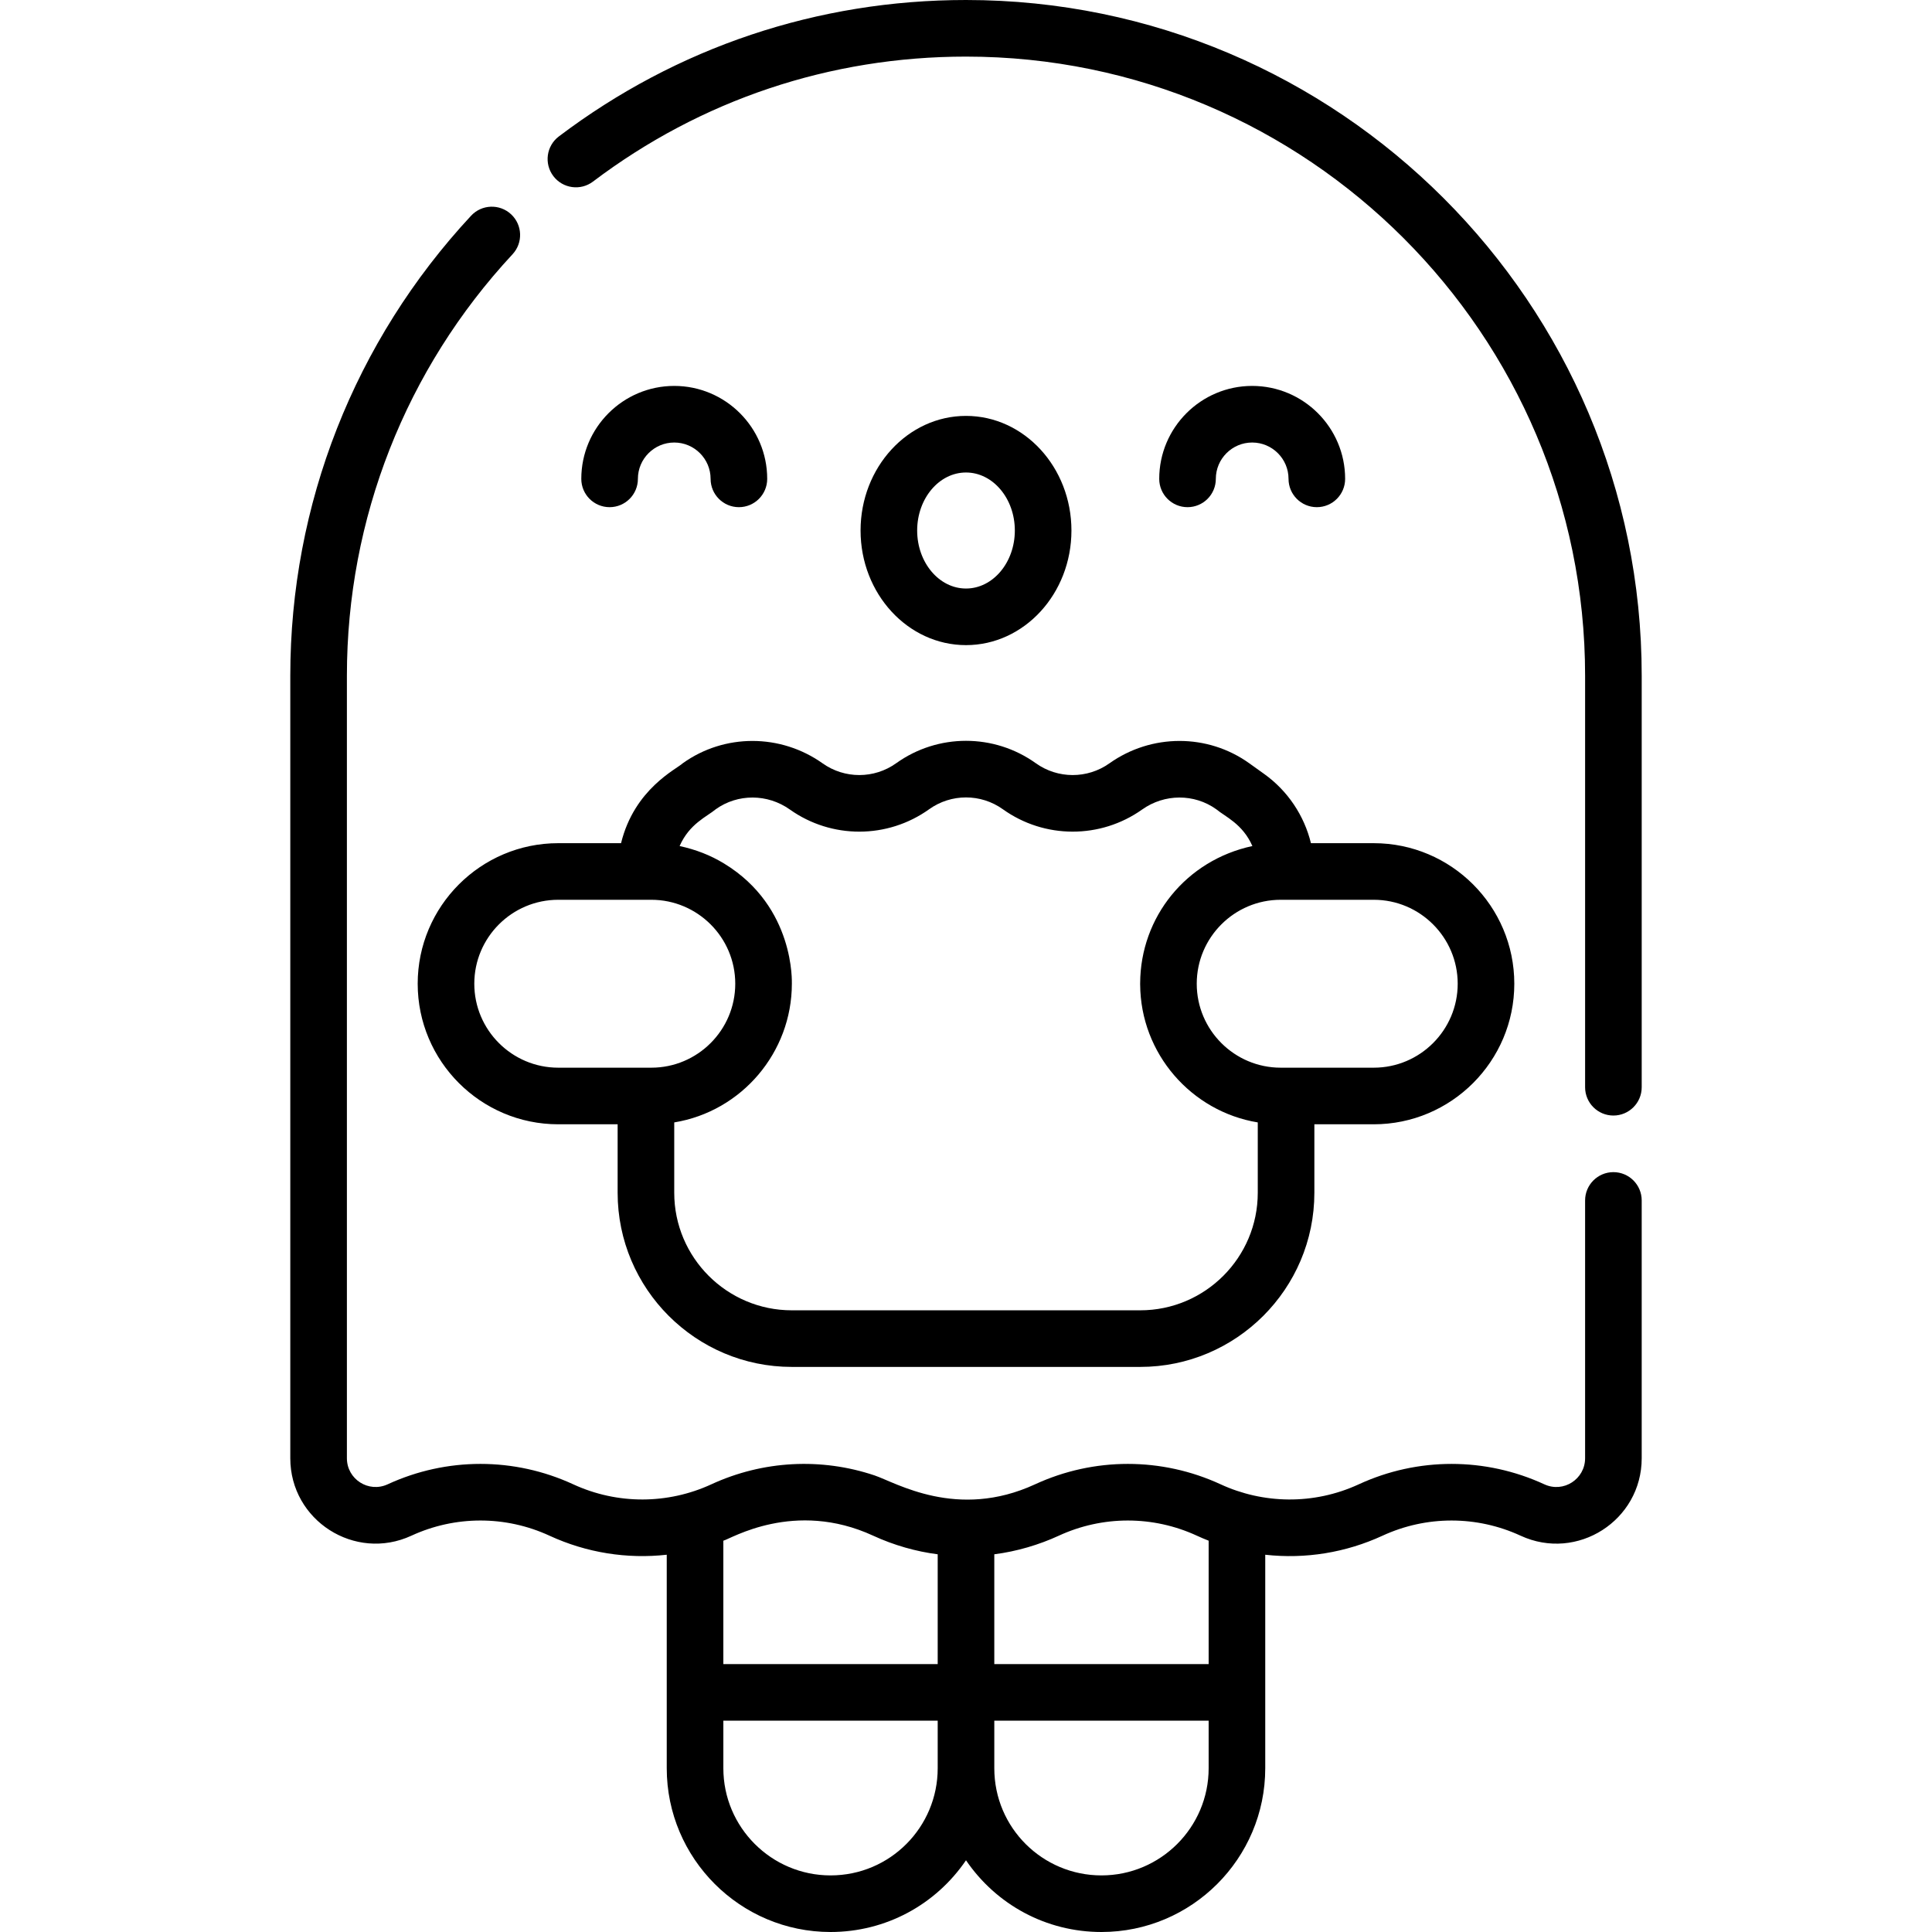 <svg id="Capa_1" enable-background="new 0 0 511.998 511.998" height="512" viewBox="0 0 511.998 511.998" width="512" xmlns="http://www.w3.org/2000/svg"><g><g><path d="m283.941 140.591c0-16.749-12.535-30.374-27.942-30.374s-27.941 13.625-27.941 30.374c0 16.748 12.535 30.374 27.941 30.374 15.407 0 27.942-13.626 27.942-30.374zm-40.884 0c0-8.478 5.806-15.374 12.941-15.374 7.136 0 12.942 6.896 12.942 15.374 0 8.477-5.806 15.374-12.942 15.374-7.135 0-12.941-6.897-12.941-15.374z"/><path d="m169.049 126.905c0-5.312 4.321-9.633 9.633-9.633s9.634 4.321 9.634 9.633c0 4.142 3.358 7.5 7.5 7.5s7.5-3.358 7.5-7.5c0-13.583-11.051-24.633-24.634-24.633s-24.633 11.05-24.633 24.633c0 4.142 3.358 7.5 7.5 7.5s7.5-3.358 7.5-7.5z"/><path d="m322.206 126.905c0-5.312 4.321-9.633 9.633-9.633s9.634 4.321 9.634 9.633c0 4.142 3.358 7.5 7.5 7.5s7.5-3.358 7.5-7.5c0-13.583-11.051-24.633-24.634-24.633s-24.633 11.05-24.633 24.633c0 4.142 3.358 7.5 7.5 7.5s7.5-3.358 7.5-7.5z"/><path d="m335.303 468.603c0-6.792 0-49.87 0-56.583 10.692 1.193 21.395-.579 31.068-5.042 11.633-5.367 24.976-5.367 36.608 0 14.995 6.919 32.088-4.049 32.088-20.534v-68.316c0-4.142-3.358-7.5-7.5-7.5s-7.5 3.358-7.5 7.5v68.316c0 5.522-5.714 9.262-10.804 6.914-15.625-7.209-33.55-7.21-49.176 0-12.059 5.564-25.444 5.152-36.604.001-.001 0-.003-.001-.004-.002-15.626-7.21-33.551-7.21-49.176 0-20.646 9.526-36.862-.454-42.566-2.366-14.113-4.732-29.545-3.943-43.218 2.366-11.484 5.295-24.846 5.427-36.608 0-15.626-7.21-33.55-7.21-49.176 0-5.053 2.33-10.804-1.34-10.804-6.914v-207.375c0-41.576 15.589-81.239 43.896-111.683 2.82-3.034 2.648-7.779-.386-10.6-3.033-2.82-7.778-2.649-10.6.386-30.896 33.228-47.91 76.518-47.91 121.896v207.375c0 16.511 17.118 27.44 32.088 20.534 11.633-5.367 24.977-5.367 36.608 0 9.828 4.535 20.564 6.212 31.067 5.042v56.583c0 23.929 19.472 43.397 43.407 43.397 14.647 0 27.866-7.229 35.898-19.003 8.03 11.771 21.24 19.003 35.897 19.003 23.935.002 43.407-19.466 43.407-43.395zm-18.108-61.626s0 .001 0 0c.004.002.008.003.012.005 1.021.471 2.053.907 3.093 1.316.001 0 .002.001.004.002v32.696h-56.805v-29.096c5.994-.76 11.915-2.538 17.088-4.924 11.633-5.366 24.976-5.366 36.608.001zm-85.784 0c5.455 2.518 11.377 4.199 17.088 4.924v29.096h-56.805v-32.696c1.903-.453 18.826-10.963 39.717-1.324zm-11.309 90.023c-15.664 0-28.407-12.739-28.407-28.397v-12.605h56.804v12.605c0 15.581-12.591 28.397-28.397 28.397zm43.397-28.397v-12.605h56.804v12.605c0 15.658-12.744 28.397-28.407 28.397-15.581 0-28.397-12.591-28.397-28.397z"/><path d="m435.067 179.068c0-98.738-80.329-179.068-179.068-179.068-39.307 0-76.618 12.503-107.9 36.158-3.304 2.498-3.957 7.202-1.459 10.506 2.499 3.303 7.202 3.957 10.506 1.458 28.655-21.668 62.839-33.122 98.853-33.122 90.467 0 164.068 73.601 164.068 164.068v109.06c0 4.142 3.358 7.5 7.5 7.5s7.5-3.358 7.5-7.5z"/><path d="m110.693 260.699c0 20.539 16.709 37.249 37.249 37.249h15.737v18.146c0 25.448 20.704 46.151 46.151 46.151h92.338c25.448 0 46.152-20.704 46.152-46.151v-18.146h15.736c20.539 0 37.249-16.71 37.249-37.249s-16.709-37.248-37.249-37.248h-16.643c-1.788-7.319-6.144-13.875-12.388-18.342l-3.978-2.846c-11.022-7.886-25.913-7.873-37.051.036-5.837 4.145-13.672 4.13-19.496-.036-11.065-7.917-25.936-7.917-37.001 0-5.823 4.166-13.658 4.181-19.496.036-11.138-7.908-26.028-7.923-37.051-.036-1.647 1.566-12.849 6.788-16.366 21.188h-16.644c-20.539-.001-37.249 16.709-37.249 37.248zm15-.001c0-12.268 9.98-22.248 22.249-22.248h24.659c12.217 0 22.249 9.929 22.249 22.249 0 12.268-9.98 22.249-22.249 22.249-2.889 0-18.517 0-24.659 0-12.268-.001-22.249-9.981-22.249-22.25zm260.611.001c0 12.268-9.98 22.249-22.249 22.249-3.911 0-19.159 0-24.659 0-12.24 0-22.249-9.952-22.249-22.249 0-12.268 9.98-22.249 22.249-22.249h24.659c12.269 0 22.249 9.981 22.249 22.249zm-196.625-46.238c5.823-4.166 13.716-4.139 19.64.067 11.05 7.847 25.883 7.82 36.907-.067 5.845-4.181 13.7-4.182 19.546 0 11.024 7.886 25.856 7.913 36.907.066 5.925-4.206 13.816-4.233 19.64-.067 2.361 1.979 6.977 3.842 9.576 9.748-17.543 3.759-29.673 18.811-29.743 36.335 0 .052-.004.103-.004.154 0 .064.004.127.005.19.091 18.383 13.61 33.681 31.167 36.563v18.642c0 17.177-13.975 31.151-31.152 31.151h-92.338c-17.177 0-31.151-13.974-31.151-31.151v-18.642c17.908-2.937 31.171-18.575 31.171-36.753-.028-.102.946-20.346-17.948-31.849-3.687-2.241-7.495-3.702-11.798-4.641 2.611-5.935 7.219-7.77 9.575-9.746z"/></g></g></svg>